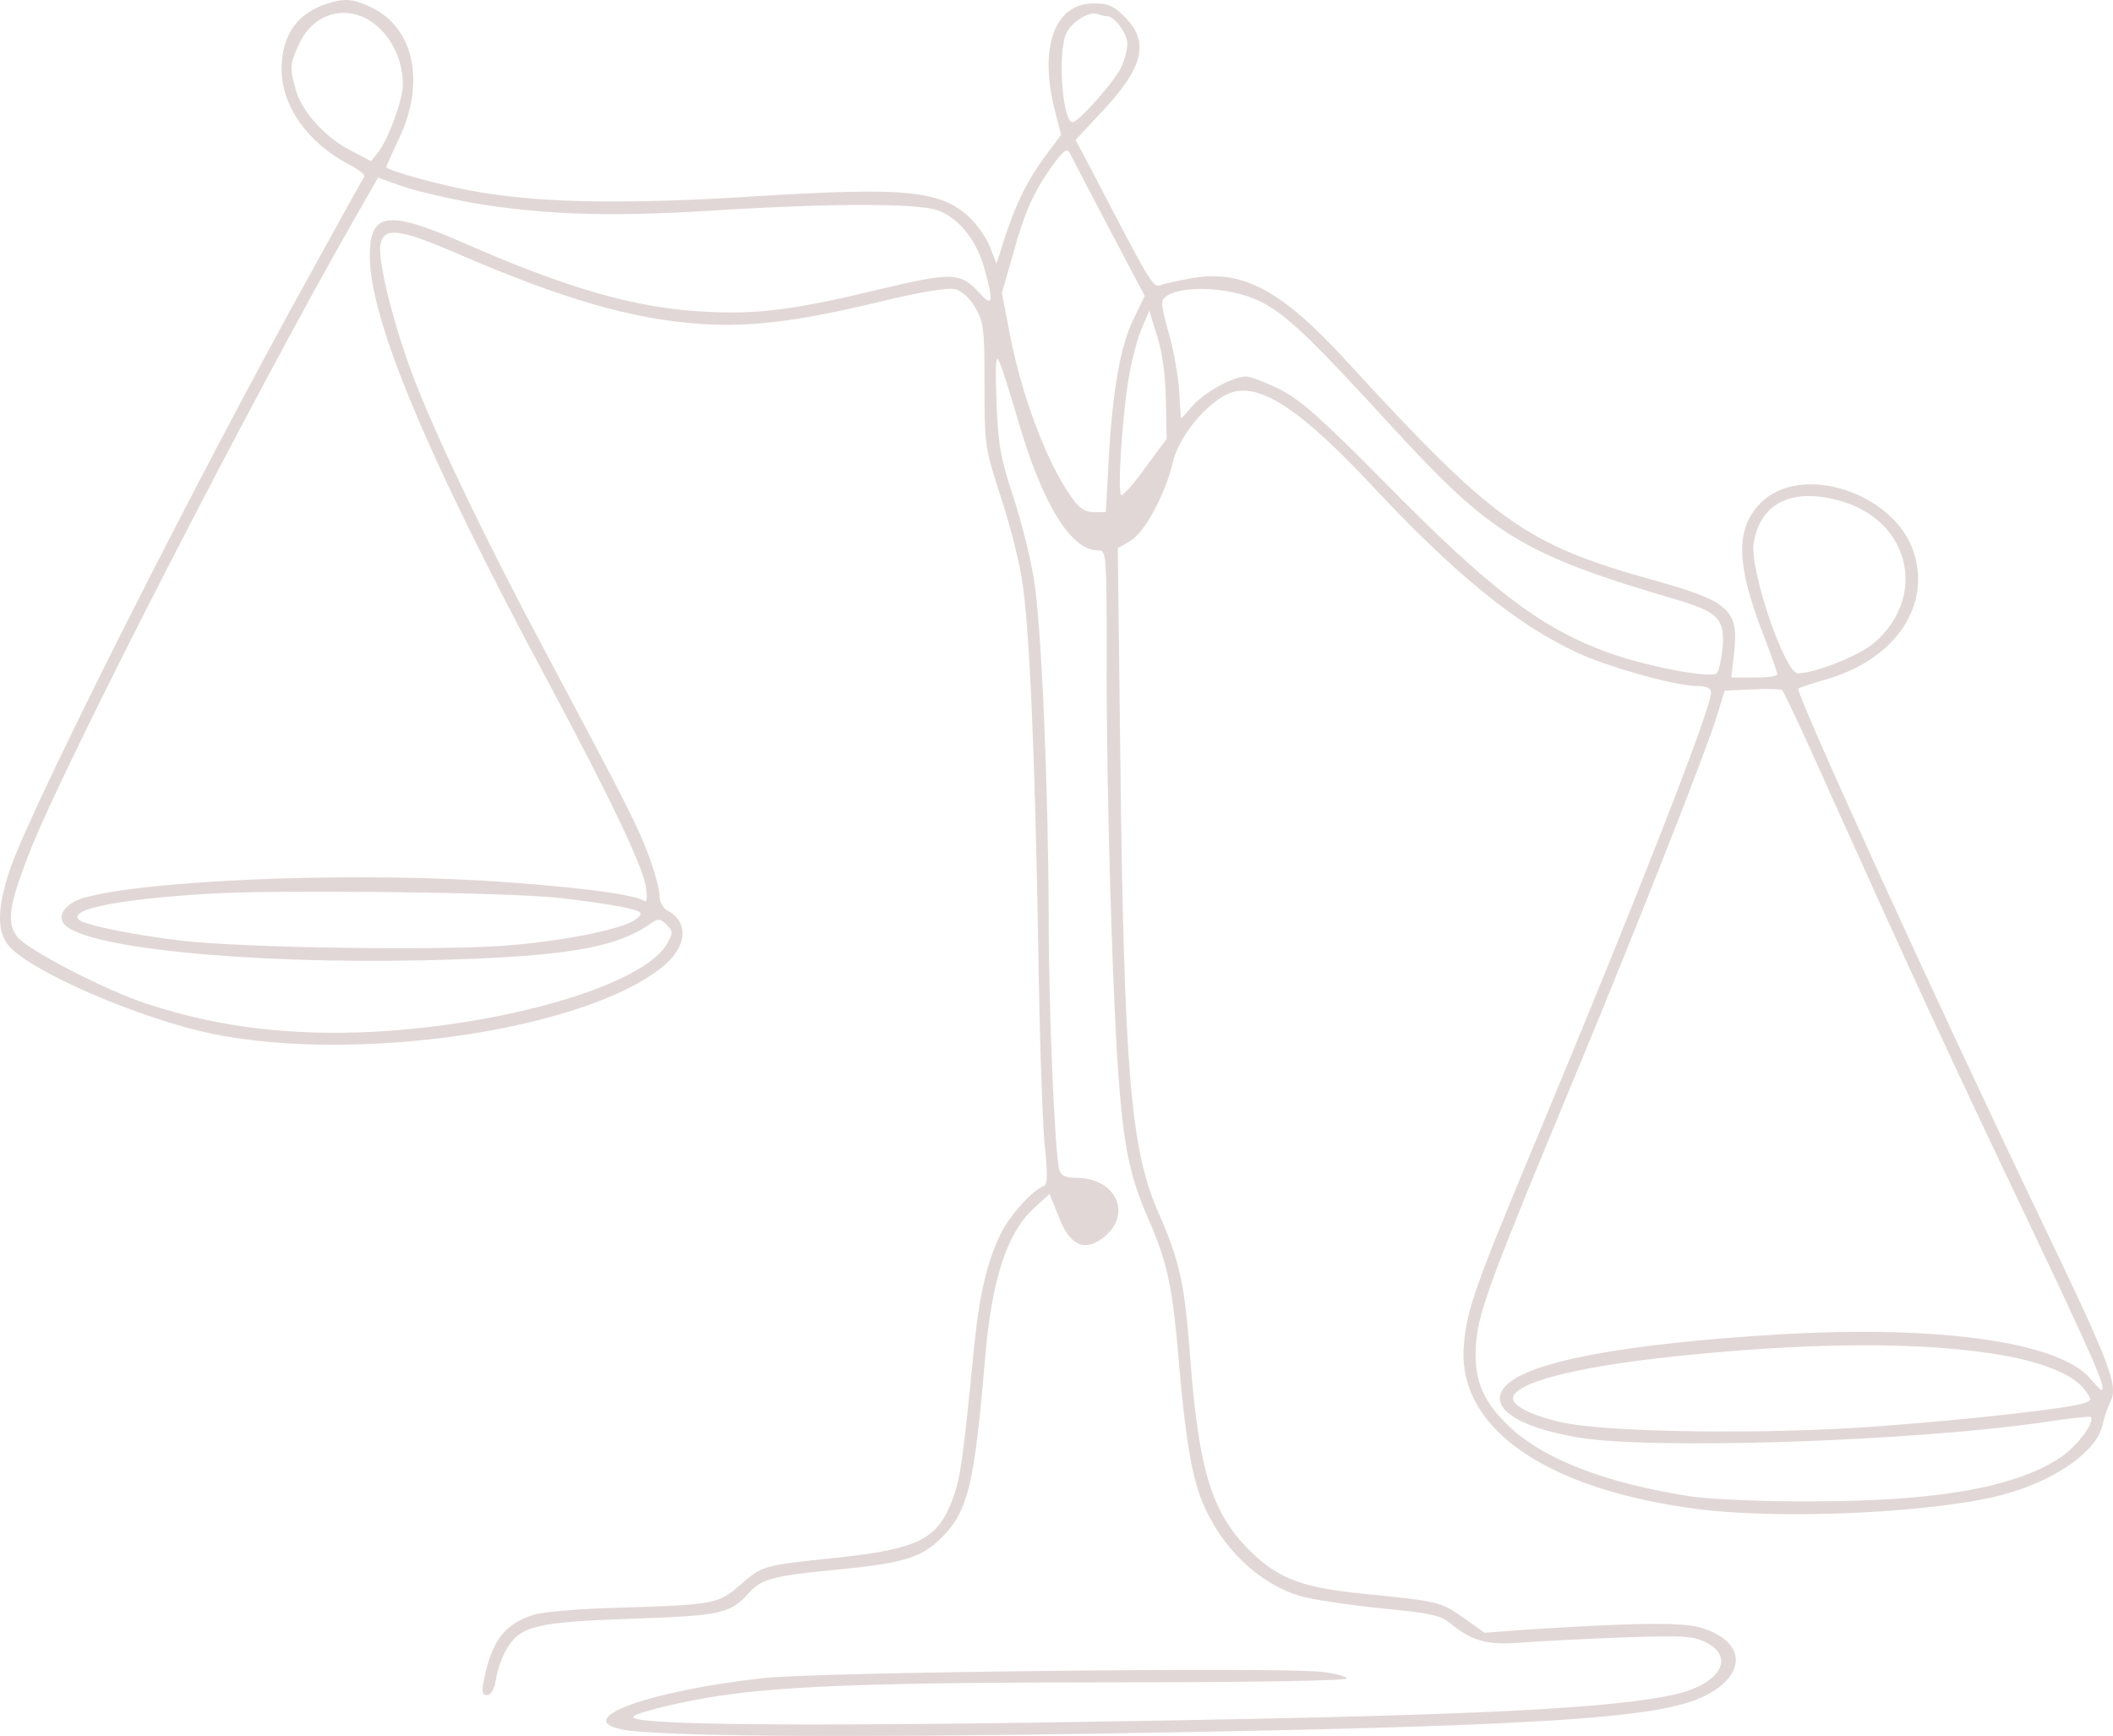<svg width="695" height="571" viewBox="0 0 695 571" fill="none" xmlns="http://www.w3.org/2000/svg">
<path d="M107.872 1.127C97.796 4.195 92.622 11.586 92.622 22.742C92.622 34.875 101.2 47.008 114.816 54.12C117.812 55.654 120.127 57.467 119.854 58.024C119.446 58.582 111.549 72.806 102.29 89.68C64.165 158.292 9.565 266.787 3.166 286.311C-1.055 299.141 -1.055 306.811 3.166 311.413C10.927 319.919 46.192 335.12 69.612 340.001C116.859 349.763 191.202 339.025 217.481 318.385C225.923 311.831 226.876 303.464 219.659 299.559C218.025 298.722 216.936 296.631 216.936 294.678C216.936 292.726 215.438 287.008 213.532 281.848C209.856 271.808 206.452 265.253 179.084 213.795C159.613 177.397 143.274 143.231 135.921 123.847C129.385 106.694 124.075 85.218 125.165 80.337C126.254 74.619 131.292 75.177 150.082 83.266C185.211 98.466 207.949 105.02 230.552 106.554C246.891 107.67 262.413 105.718 289.237 99.303C302.853 95.956 311.839 94.561 314.154 95.119C316.332 95.677 319.056 98.048 320.826 101.255C323.549 105.857 323.821 108.367 323.821 126.636C323.821 146.299 323.957 147.275 328.859 162.476C331.718 170.982 334.986 183.533 336.075 190.227C338.526 205.009 340.433 246.706 341.522 313.504C341.93 340.698 342.883 369.007 343.564 376.259C344.654 385.881 344.517 389.646 343.428 390.065C339.752 391.32 332.263 399.548 329.131 405.823C324.774 414.748 322.187 425.486 320.417 442.779C316.741 480.292 315.924 486.009 313.473 492.703C308.571 506.23 302.444 509.438 275.212 512.366C250.84 514.876 250.567 515.016 243.351 521.431C236.271 527.567 234.909 527.846 203.32 528.822C190.93 529.101 178.539 530.216 175.816 531.053C166.012 533.982 161.655 539.699 159.068 553.087C158.387 556.573 158.66 557.549 160.158 557.549C161.519 557.549 162.608 555.597 163.153 552.25C163.562 549.322 165.195 544.859 166.693 542.349C171.186 534.818 176.224 533.563 207.405 532.448C236.815 531.471 240.355 530.774 246.21 524.08C250.295 519.478 253.971 518.363 274.123 516.41C297.542 514.179 303.397 512.366 310.205 505.254C318.375 496.887 320.553 487.822 323.957 447.381C326.136 421.163 331.038 405.963 339.752 397.735L345.198 392.714L348.194 400.106C351.598 409.17 356.227 411.68 361.946 407.776C372.839 400.384 367.801 387.415 353.912 387.415C350.645 387.415 349.011 386.718 348.466 384.905C346.968 380.303 344.926 332.191 344.926 301.651C344.79 258.42 342.611 206.822 340.16 191.203C339.071 183.952 335.939 171.401 333.216 163.173C328.995 150.483 328.314 145.881 327.77 132.214C327.361 121.894 327.497 116.874 328.314 118.269C329.131 119.384 331.855 128.17 334.714 137.792C342.611 165.265 352.142 181.023 360.993 181.023C363.988 181.023 363.988 181.023 363.988 219.652C363.988 263.859 366.031 332.331 368.209 358.13C369.843 378.211 371.885 387.555 377.604 400.663C384.004 415.446 385.638 422.697 387.816 448.775C389.858 472.622 392.037 486.009 395.577 494.237C401.704 509.019 413.823 520.733 427.438 524.917C431.115 526.033 442.961 527.846 453.717 528.961C469.92 530.495 474.005 531.332 476.864 533.842C484.217 539.839 489.119 541.233 500.828 540.257C506.819 539.839 521.797 539.002 534.187 538.584C554.203 537.886 557.198 538.165 561.419 540.397C570.95 545.417 565.368 554.202 550.527 557.41C530.239 561.872 487.485 564.104 383.731 565.917C266.498 568.008 205.09 567.59 208.358 564.522C209.992 563.128 225.514 559.362 237.36 557.689C259.009 554.481 291.143 553.366 365.758 553.366C411.78 553.366 442.961 552.808 442.961 552.111C442.961 551.413 439.012 550.298 434.246 549.879C420.494 548.345 267.179 550.019 250.976 551.971C213.532 556.155 188.07 565.359 204.409 568.845C215.03 571.076 273.714 571.634 360.584 570.24C505.73 567.869 545.897 565.359 560.739 557.828C575.308 550.577 574.082 539.141 558.288 535.097C551.888 533.563 535.549 533.842 501.373 536.073L488.302 537.05L481.221 532.029C473.869 526.869 473.46 526.73 448.407 524.22C428.936 522.267 421.039 519.478 412.189 511.111C398.709 498.421 394.216 484.196 391.356 445.01C389.586 421.86 387.952 414.609 380.736 398.153C371.885 377.653 369.707 351.994 368.481 248.658L367.664 180.326L371.749 177.955C376.651 175.026 383.323 162.476 385.774 152.017C387.952 142.534 398.981 130.122 406.47 128.728C415.865 126.915 428.8 135.84 450.449 158.85C478.226 188.693 498.786 205.427 518.665 214.631C529.15 219.512 551.207 225.648 558.152 225.648C561.419 225.648 562.781 226.346 562.781 227.88C562.781 233.039 538.817 294.539 505.594 374.167C485.306 422.697 482.311 431.064 481.494 442.5C479.179 469.554 508.045 489.775 558.015 496.329C586.881 500.094 639.03 497.445 660.543 491.169C677.019 486.288 689.818 477.084 691.588 468.578C691.996 466.486 693.085 463.278 694.039 461.326C696.898 455.887 694.447 449.472 671.845 402.337C638.486 332.889 590.285 227.461 591.511 226.485C591.783 226.206 596.412 224.672 601.723 223.138C623.644 216.444 635.082 199.152 629.499 181.72C623.1 161.918 592.191 152.017 578.984 165.544C570.814 174.05 570.95 185.346 579.937 208.635C582.524 215.329 584.566 221.186 584.566 221.744C584.566 222.441 581.162 222.859 577.078 222.859H569.453L570.406 214.492C571.904 200.547 568.772 197.757 543.719 190.785C501.782 179.071 491.433 171.68 442.961 118.826C421.447 95.398 408.785 88.565 392.037 91.493C387.408 92.33 382.778 93.306 381.553 93.864C379.238 94.701 378.013 92.47 358.678 55.235L353.776 46.031L362.354 36.827C375.97 22.463 378.149 13.957 370.252 5.869C366.439 1.964 364.669 1.127 359.631 1.127C346.832 1.127 341.658 15.63 346.968 36.409L349.011 44.358L344.109 50.912C338.118 59.001 334.442 66.252 330.629 77.687L327.77 86.752L325.591 81.174C324.366 77.966 321.098 73.504 318.511 71.133C308.98 62.626 297.542 61.511 248.253 64.579C206.452 67.228 178.948 66.81 157.57 63.184C146.405 61.371 127.071 56.072 127.071 54.956C127.071 54.678 129.113 50.075 131.564 44.916C139.87 26.926 136.057 9.355 122.578 2.661C116.314 -0.407 113.591 -0.686 107.872 1.127ZM125.165 9.634C129.794 14.236 132.517 20.93 132.517 27.902C132.517 32.644 127.888 45.334 124.62 49.797L122.033 53.004L115.361 49.518C106.919 45.195 99.158 36.548 97.252 29.436C95.21 22.185 95.346 21.069 98.477 14.236C103.788 3.079 116.314 0.848 125.165 9.634ZM364.124 5.311C366.575 5.311 370.796 11.028 370.796 14.375C370.796 16.467 369.843 19.953 368.618 22.463C366.303 27.066 354.729 40.174 352.823 40.174C349.419 40.174 347.785 17.025 350.781 10.889C352.687 6.984 358.269 3.637 360.993 4.613C362.082 5.032 363.444 5.311 364.124 5.311ZM364.533 74.619L376.515 97.35L372.839 104.881C368.481 113.946 365.894 128.588 364.669 151.319L363.716 168.472H359.767C357.044 168.472 355.002 167.217 352.687 163.87C344.79 153.132 336.484 131.517 332.399 111.156L329.54 96.374L333.216 83.544C337.165 69.32 339.888 63.324 346.287 54.259C349.555 49.797 350.917 48.681 351.734 50.075C352.278 51.191 357.997 62.208 364.533 74.619ZM154.983 66.671C178.131 70.575 199.508 71.412 233.411 69.32C272.761 66.81 301.763 66.81 308.435 69.181C315.243 71.691 321.098 78.803 323.685 88.007C326.953 99.582 326.544 101.255 322.051 96.235C315.924 89.541 312.928 89.541 290.054 94.98C261.324 101.952 249.07 103.486 231.369 102.51C208.903 101.255 186.709 94.98 151.579 79.5C127.615 69.041 121.624 69.878 121.624 84.102C121.624 105.02 140.142 149.506 180.037 223.835C200.869 262.743 211.353 284.777 212.443 291.75C212.987 295.794 212.851 296.909 211.626 296.212C208.222 293.981 186.028 291.331 158.796 289.658C110.595 286.869 47.145 289.658 27.402 295.375C22.092 296.909 18.96 300.675 20.73 303.464C25.496 311.552 79.687 317.13 139.325 315.875C185.892 314.76 202.639 311.971 214.485 303.464C216.391 302.069 217.344 302.209 219.251 304.161C221.429 306.392 221.429 306.811 219.387 310.437C209.992 326.753 147.495 341.953 99.158 339.443C81.321 338.606 64.574 335.538 48.098 330.1C34.482 325.637 9.021 312.389 5.753 308.205C2.076 303.464 2.893 297.886 9.565 280.733C20.049 253.4 82.547 131.517 116.995 71.272L124.348 58.443L132.245 61.232C136.466 62.766 146.814 65.136 154.983 66.671ZM414.503 99.163C422.945 103.347 430.57 110.599 457.666 140.163C490.753 176.282 500.828 182.418 552.705 197.618C565.096 201.383 567.41 203.893 566.593 213.097C566.185 217.002 565.368 220.767 564.687 221.465C562.781 223.278 540.995 219.094 528.469 214.492C506.275 206.264 489.799 193.574 455.079 158.292C434.927 137.932 427.983 131.656 421.175 128.17C416.41 125.799 411.372 123.847 409.874 123.847C405.381 123.847 395.713 129.285 391.901 133.887C389.995 136.119 388.497 137.792 388.497 137.513C388.361 137.234 388.088 133.051 387.816 128.03C387.408 123.01 385.91 114.643 384.412 109.483C382.778 104.323 381.961 99.442 382.37 98.745C385.501 93.585 403.883 93.864 414.503 99.163ZM383.459 131.656L383.731 144.347L376.923 153.551C373.247 158.71 369.571 162.894 368.89 162.894C367.392 162.894 369.162 135.84 371.477 123.01C372.43 117.571 374.336 110.738 375.698 107.67L378.013 102.231L380.6 110.599C382.37 116.037 383.323 123.289 383.459 131.656ZM606.08 164.986C628.546 171.819 633.856 196.642 616.292 211.563C611.39 215.747 596.821 221.465 591.374 221.465C587.017 221.465 575.444 187.298 576.805 178.652C578.984 165.125 589.877 160.105 606.08 164.986ZM603.356 263.998C628.546 319.919 641.345 347.671 666.943 401.361C688.592 446.962 693.085 457.142 691.179 457.142C690.771 457.142 689.409 455.608 687.911 453.935C678.516 441.663 638.894 435.806 585.928 438.874C533.643 441.942 501.509 448.078 494.837 456.306C489.527 462.721 498.514 469.135 517.848 472.622C541.404 477.084 629.635 474.156 673.615 467.601C681.103 466.486 687.367 465.789 687.639 466.067C689.273 467.741 683.01 475.969 677.427 479.594C662.45 489.356 636.579 493.819 596.14 493.819C580.482 493.958 562.645 493.122 556.654 492.285C528.333 487.962 507.636 480.013 496.199 468.996C487.212 460.35 484.489 453.098 485.579 440.966C486.532 430.785 490.889 419.211 519.21 351.157C538 305.835 561.283 246.985 564.823 235.131L567.274 227.182L576.261 226.764C581.162 226.485 585.656 226.625 586.2 227.043C586.745 227.461 594.506 244.056 603.356 263.998ZM184.258 295.375C191.338 296.212 200.461 297.467 204.545 298.304C211.081 299.699 211.626 300.117 209.72 301.93C206.588 305.137 188.479 309.042 168.599 310.855C148.039 312.807 79.007 311.831 58.991 309.321C42.924 307.369 27.538 304.161 25.904 302.488C22.5 299.001 39.112 295.794 68.522 293.981C91.125 292.586 166.557 293.423 184.258 295.375ZM656.595 445.428C671.3 447.799 681.512 451.843 685.461 456.863C688.184 460.489 688.184 460.489 685.597 461.465C681.24 463.139 649.651 466.765 617.925 469.135C581.299 471.924 528.06 471.227 513.219 467.741C503.143 465.37 497.016 462.163 497.697 459.513C499.331 454.074 522.205 448.775 558.015 445.428C598.591 441.523 632.495 441.523 656.595 445.428Z" fill="#C7B0B0" fill-opacity="0.5"/>
</svg>
